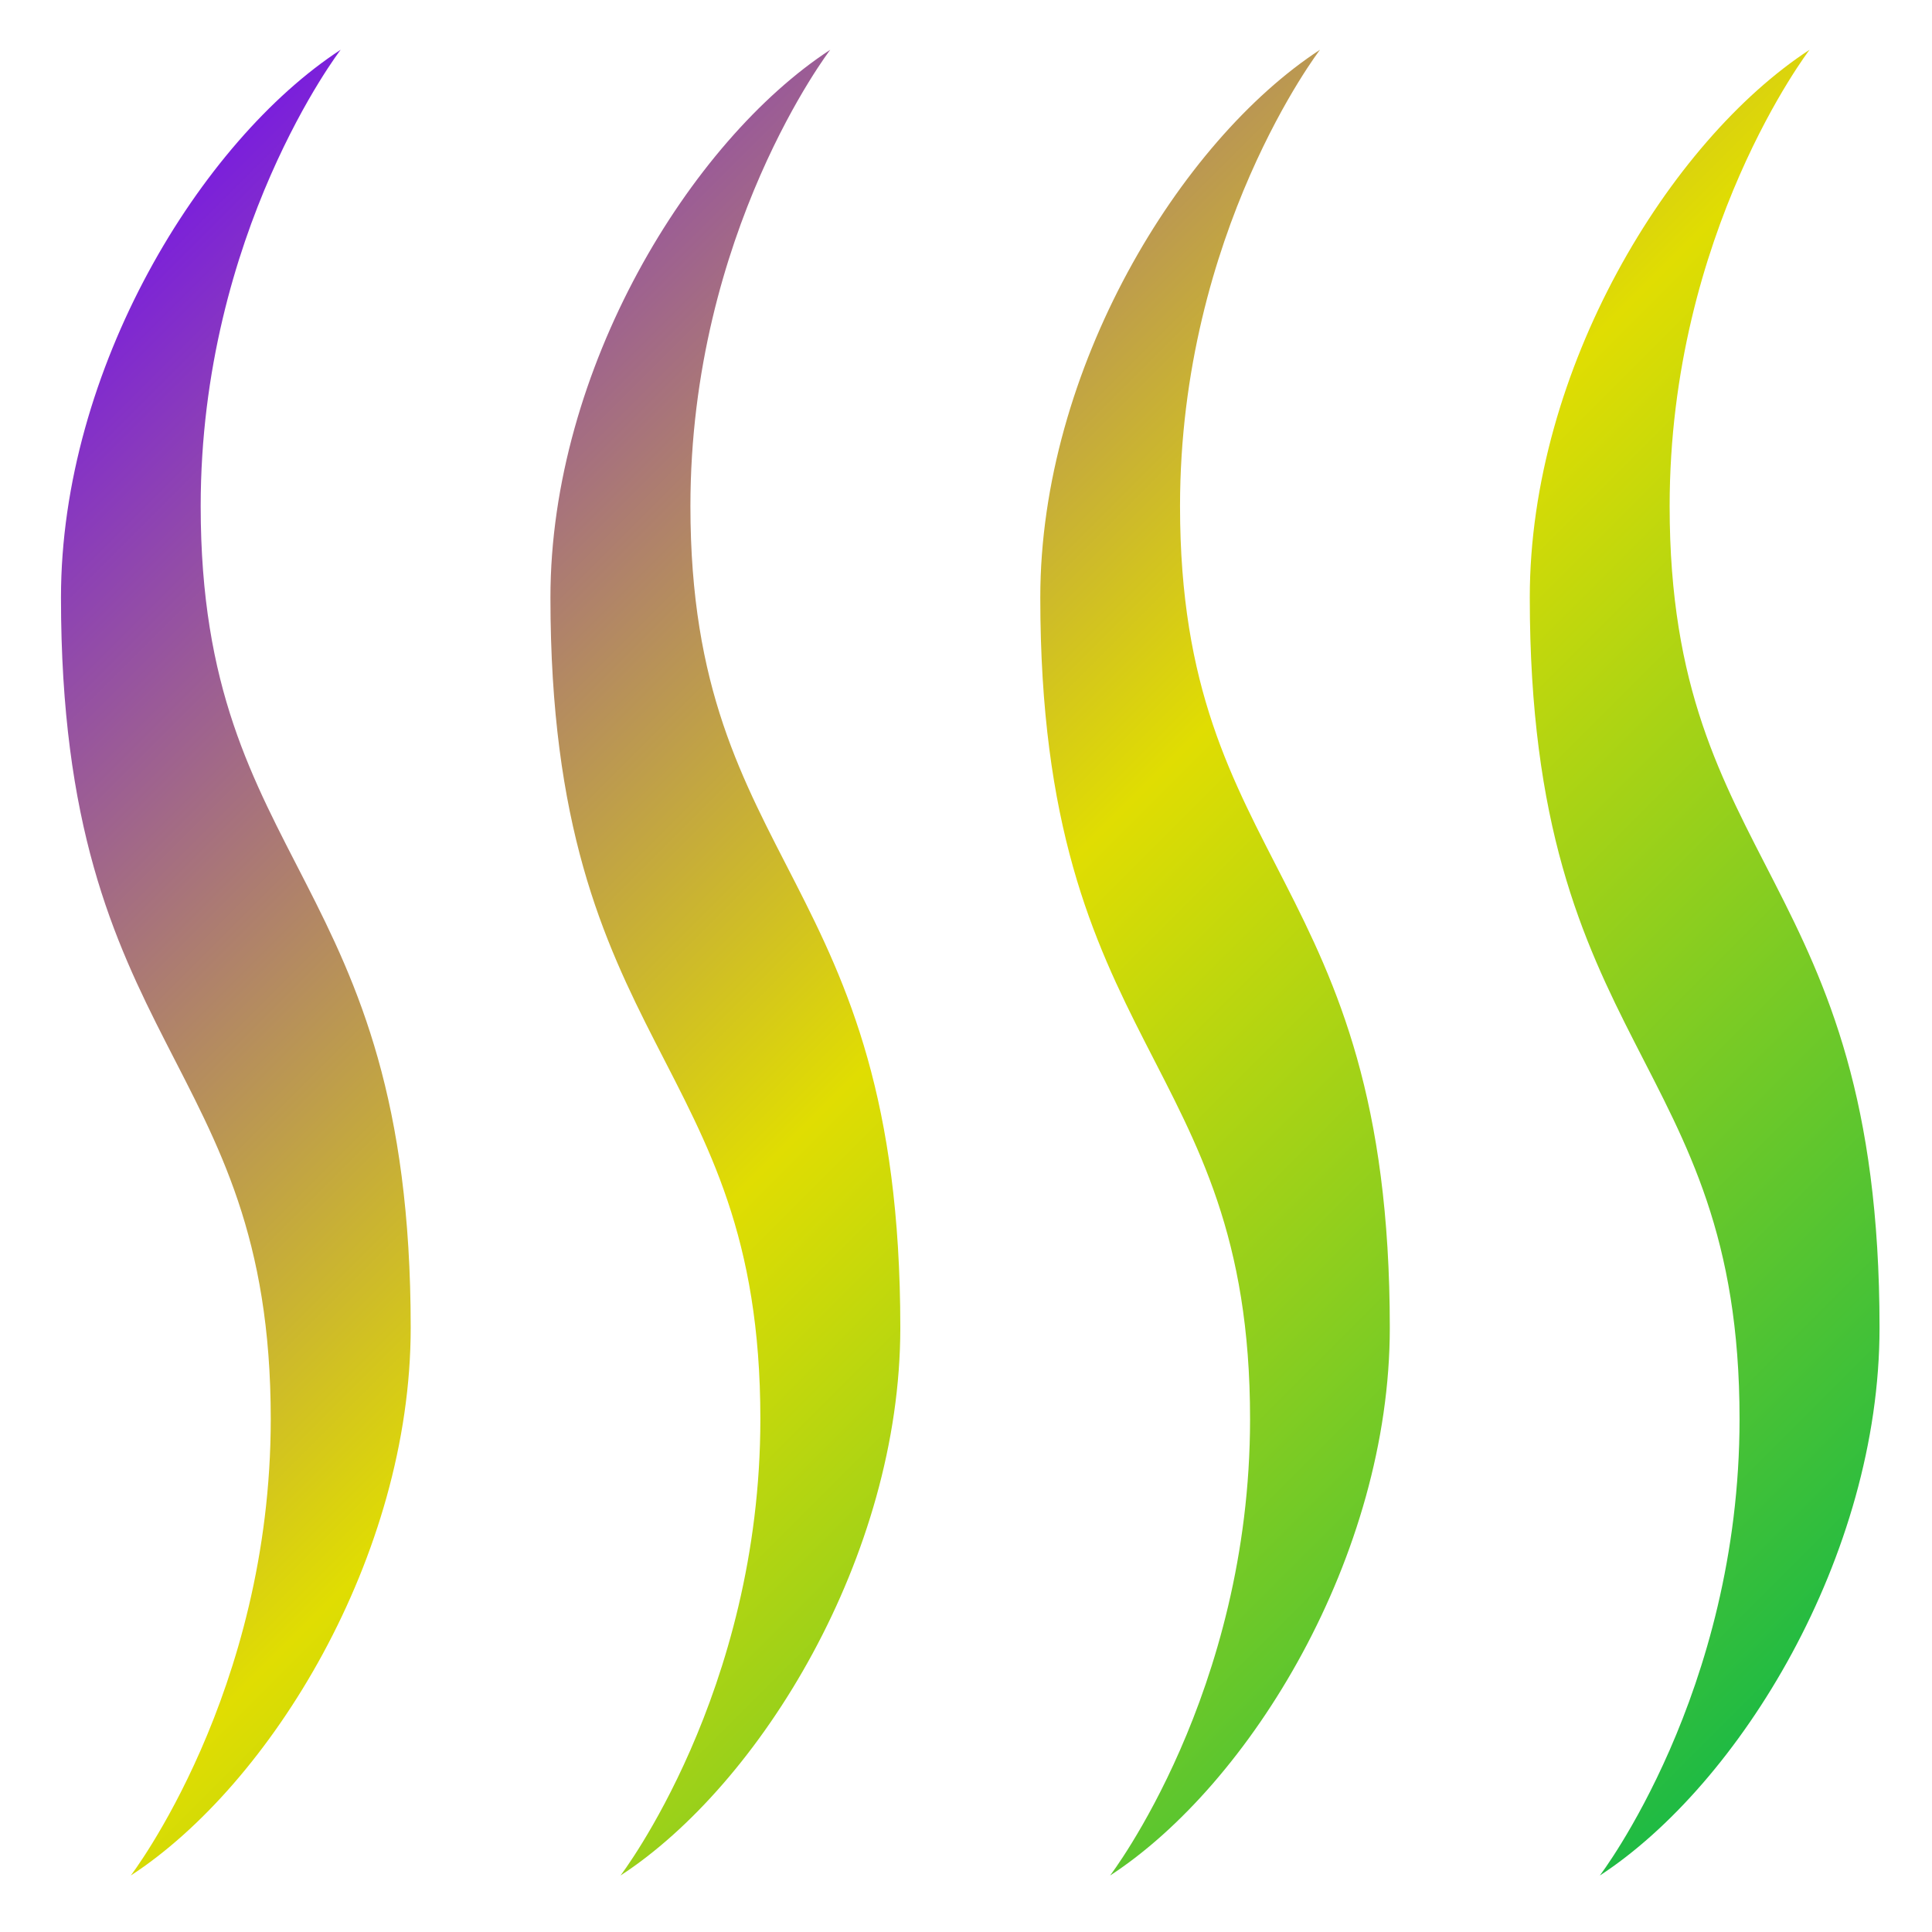 <svg xmlns="http://www.w3.org/2000/svg" xmlns:xlink="http://www.w3.org/1999/xlink" width="64" height="64" viewBox="0 0 64 64" version="1.1"><defs><linearGradient id="linear0" x1="0%" x2="100%" y1="0%" y2="100%"><stop offset="0%" style="stop-color:#6a00ff; stop-opacity:1"/><stop offset="50%" style="stop-color:#e0dd02; stop-opacity:1"/><stop offset="100%" style="stop-color:#00b54e; stop-opacity:1"/></linearGradient></defs><g id="surface1"><path style=" stroke:none;fill-rule:nonzero;fill:url(#linear0);" d="M 59.945 1.648 C 59.945 1.648 55.309 7.691 55.309 16.766 C 55.309 28.867 62.262 28.867 62.262 43.984 C 62.262 51.547 57.625 59.109 52.996 62.129 C 52.996 62.129 57.625 56.082 57.625 47.008 C 57.625 34.91 50.676 34.91 50.676 19.793 C 50.676 12.23 55.309 4.672 59.945 1.648 Z M 43.727 1.648 C 43.727 1.648 39.09 7.691 39.09 16.766 C 39.09 28.867 46.039 28.867 46.039 43.984 C 46.039 51.547 41.41 59.109 36.773 62.129 C 36.773 62.129 41.41 56.082 41.41 47.008 C 41.41 34.91 34.461 34.91 34.461 19.793 C 34.461 12.23 39.09 4.672 43.727 1.648 Z M 27.504 1.648 C 27.504 1.648 22.871 7.691 22.871 16.766 C 22.871 28.867 29.824 28.867 29.824 43.984 C 29.824 51.547 25.188 59.109 20.555 62.129 C 20.555 62.129 25.188 56.082 25.188 47.008 C 25.188 34.91 18.234 34.91 18.234 19.793 C 18.234 12.23 22.871 4.672 27.504 1.648 Z M 11.285 1.648 C 11.285 1.648 6.648 7.691 6.648 16.766 C 6.648 28.867 13.605 28.867 13.605 43.984 C 13.605 51.547 8.969 59.109 4.332 62.129 C 4.332 62.129 8.969 56.082 8.969 47.008 C 8.969 34.91 2.02 34.91 2.02 19.793 C 2.02 12.23 6.648 4.672 11.285 1.648 Z M 11.285 1.648 "/></g></svg>
